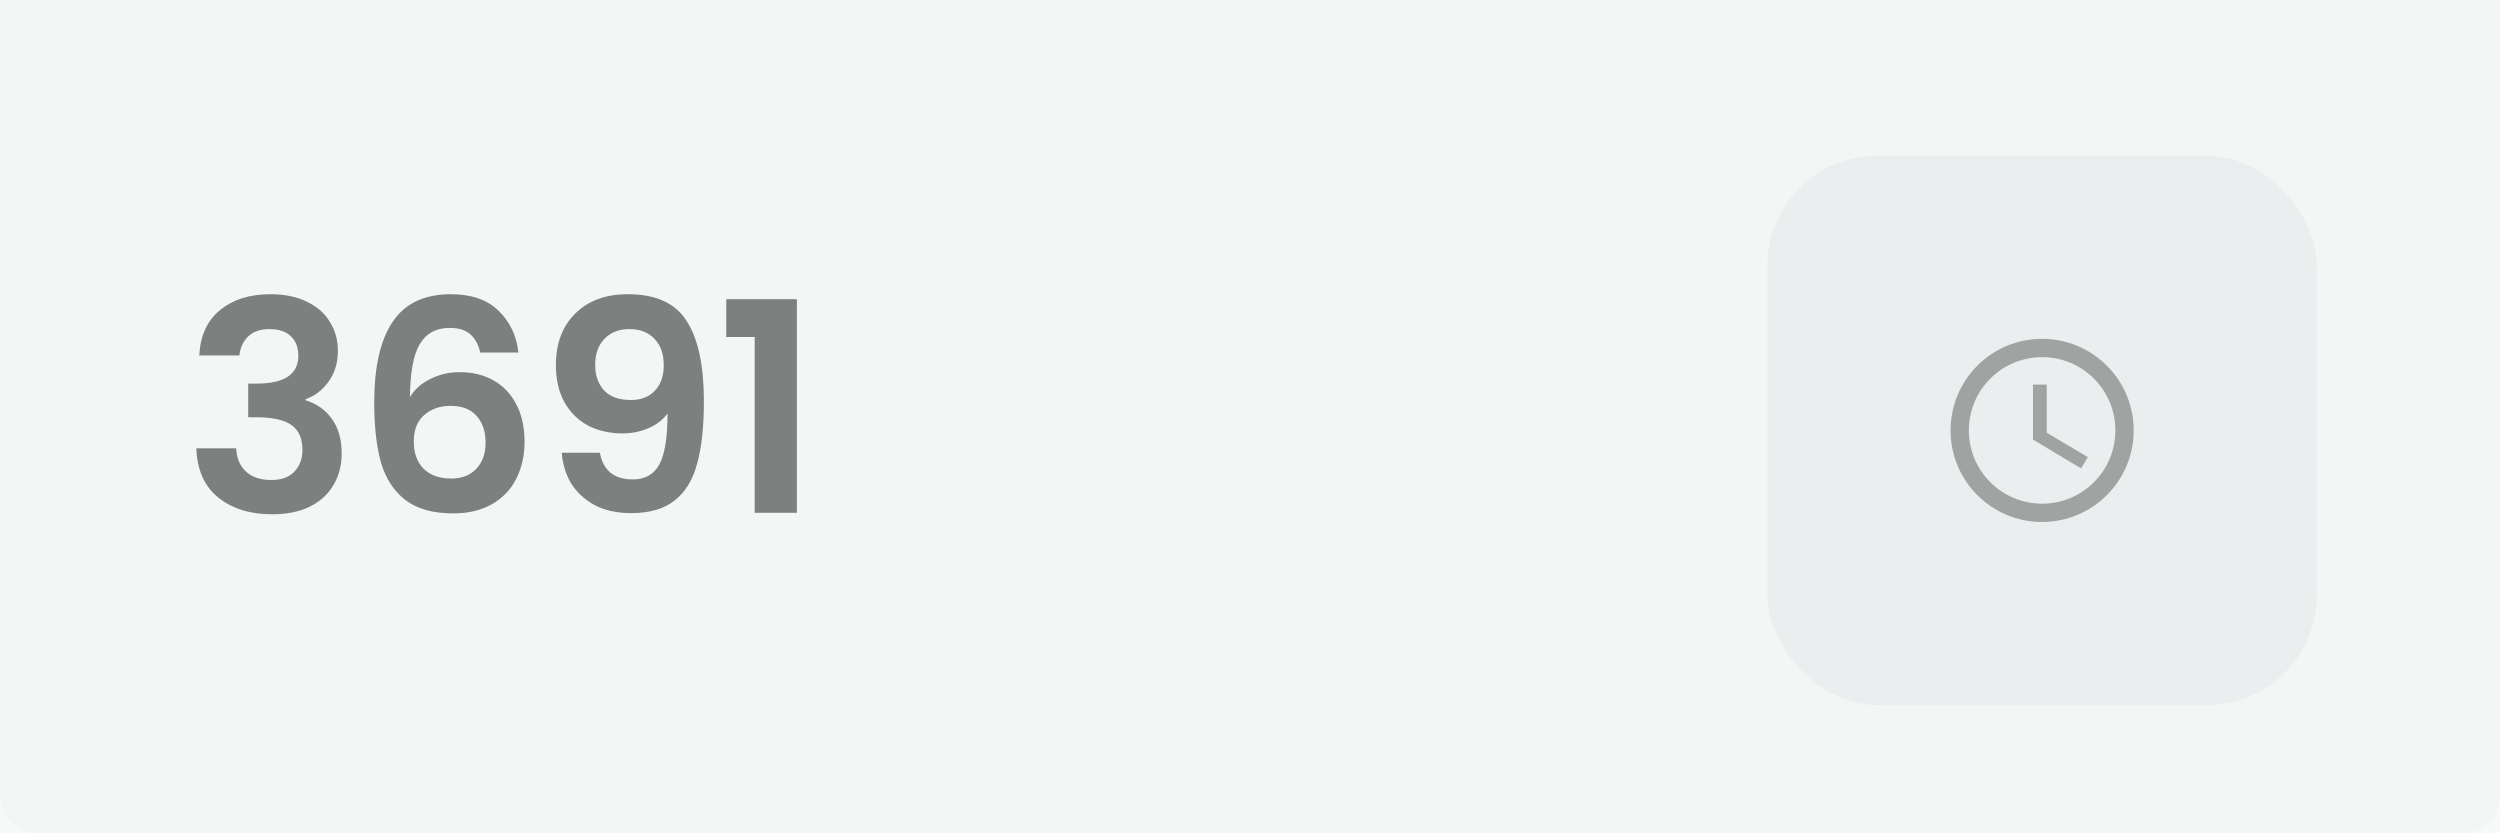 <svg width="273" height="91" viewBox="0 0 273 91" fill="none" xmlns="http://www.w3.org/2000/svg">
<rect width="273" height="91" fill="#F5F5F5"/>
<rect x="-9433" y="-6093" width="23840" height="13376" fill="#F8FAF9"/>
<g style="mix-blend-mode:luminosity">
<g clip-path="url(#clip0_0_1)">
<path d="M0 0H273V87C273 89.209 271.209 91 269 91H4C1.791 91 0 89.209 0 87V0Z" fill="white"/>
<rect x="193" y="17" width="60" height="60" rx="12" fill="#EBEFEE"/>
<path d="M222.99 37C217.47 37 213 41.48 213 47C213 52.52 217.47 57 222.99 57C228.52 57 233 52.52 233 47C233 41.48 228.52 37 222.99 37ZM223 55C218.58 55 215 51.42 215 47C215 42.58 218.58 39 223 39C227.42 39 231 42.58 231 47C231 51.42 227.42 55 223 55ZM223.5 42H222V48L227.25 51.15L228 49.92L223.5 47.25V42Z" fill="#595959"/>
<path d="M21.76 38.816C21.867 36.683 22.613 35.04 24 33.888C25.408 32.715 27.253 32.128 29.536 32.128C31.093 32.128 32.427 32.405 33.536 32.96C34.645 33.493 35.477 34.229 36.032 35.168C36.608 36.085 36.896 37.131 36.896 38.304C36.896 39.648 36.544 40.789 35.84 41.728C35.157 42.645 34.336 43.264 33.376 43.584V43.712C34.613 44.096 35.573 44.779 36.256 45.76C36.96 46.741 37.312 48 37.312 49.536C37.312 50.816 37.013 51.957 36.416 52.96C35.84 53.963 34.976 54.752 33.824 55.328C32.693 55.883 31.328 56.16 29.728 56.16C27.317 56.16 25.355 55.552 23.84 54.336C22.325 53.12 21.525 51.328 21.44 48.96H25.792C25.835 50.005 26.187 50.848 26.848 51.488C27.531 52.107 28.459 52.416 29.632 52.416C30.72 52.416 31.552 52.117 32.128 51.52C32.725 50.901 33.024 50.112 33.024 49.152C33.024 47.872 32.619 46.955 31.808 46.4C30.997 45.845 29.739 45.568 28.032 45.568H27.104V41.888H28.032C31.061 41.888 32.576 40.875 32.576 38.848C32.576 37.931 32.299 37.216 31.744 36.704C31.211 36.192 30.432 35.936 29.408 35.936C28.405 35.936 27.627 36.213 27.072 36.768C26.539 37.301 26.229 37.984 26.144 38.816H21.76ZM52.448 38.496C52.235 37.6 51.862 36.928 51.328 36.48C50.816 36.032 50.07 35.808 49.088 35.808C47.616 35.808 46.528 36.405 45.824 37.6C45.142 38.773 44.79 40.693 44.768 43.36C45.28 42.507 46.027 41.845 47.008 41.376C47.99 40.885 49.056 40.64 50.208 40.64C51.595 40.64 52.822 40.939 53.888 41.536C54.955 42.133 55.787 43.008 56.384 44.16C56.982 45.291 57.28 46.656 57.28 48.256C57.28 49.771 56.971 51.125 56.352 52.32C55.755 53.493 54.87 54.411 53.696 55.072C52.523 55.733 51.126 56.064 49.504 56.064C47.286 56.064 45.536 55.573 44.256 54.592C42.998 53.611 42.112 52.245 41.6 50.496C41.11 48.725 40.864 46.549 40.864 43.968C40.864 40.064 41.536 37.12 42.88 35.136C44.224 33.131 46.347 32.128 49.248 32.128C51.488 32.128 53.227 32.736 54.464 33.952C55.702 35.168 56.416 36.683 56.608 38.496H52.448ZM49.184 44.32C48.054 44.32 47.104 44.651 46.336 45.312C45.568 45.973 45.184 46.933 45.184 48.192C45.184 49.451 45.536 50.443 46.24 51.168C46.966 51.893 47.979 52.256 49.28 52.256C50.432 52.256 51.339 51.904 52 51.2C52.683 50.496 53.024 49.547 53.024 48.352C53.024 47.115 52.694 46.133 52.032 45.408C51.392 44.683 50.443 44.32 49.184 44.32ZM65.505 49.44C65.676 50.379 66.06 51.104 66.657 51.616C67.276 52.107 68.097 52.352 69.121 52.352C70.444 52.352 71.404 51.808 72.001 50.72C72.598 49.611 72.897 47.755 72.897 45.152C72.406 45.835 71.713 46.368 70.817 46.752C69.942 47.136 68.993 47.328 67.969 47.328C66.604 47.328 65.366 47.051 64.257 46.496C63.169 45.92 62.305 45.077 61.665 43.968C61.025 42.837 60.705 41.472 60.705 39.872C60.705 37.504 61.409 35.627 62.817 34.24C64.225 32.832 66.145 32.128 68.577 32.128C71.606 32.128 73.74 33.099 74.977 35.04C76.236 36.981 76.865 39.904 76.865 43.808C76.865 46.581 76.62 48.853 76.129 50.624C75.66 52.395 74.838 53.739 73.665 54.656C72.513 55.573 70.934 56.032 68.929 56.032C67.35 56.032 66.006 55.733 64.897 55.136C63.788 54.517 62.934 53.717 62.337 52.736C61.761 51.733 61.43 50.635 61.345 49.44H65.505ZM68.897 43.68C70.006 43.68 70.881 43.339 71.521 42.656C72.161 41.973 72.481 41.056 72.481 39.904C72.481 38.645 72.14 37.675 71.457 36.992C70.796 36.288 69.889 35.936 68.737 35.936C67.585 35.936 66.668 36.299 65.985 37.024C65.324 37.728 64.993 38.667 64.993 39.84C64.993 40.971 65.313 41.899 65.953 42.624C66.614 43.328 67.596 43.68 68.897 43.68ZM79.308 36.8V32.672H87.02V56H82.412V36.8H79.308Z" fill="#121212"/>
<path opacity="0.5" d="M0 0H273V88C273 89.657 271.657 91 270 91H3C1.343 91 0 89.657 0 88V0Z" fill="#EBEFEE"/>
</g>
</g>
<defs>
<clipPath id="clip0_0_1">
<path d="M0 0H273V87C273 89.209 271.209 91 269 91H4C1.791 91 0 89.209 0 87V0Z" fill="white"/>
</clipPath>
</defs>
</svg>
